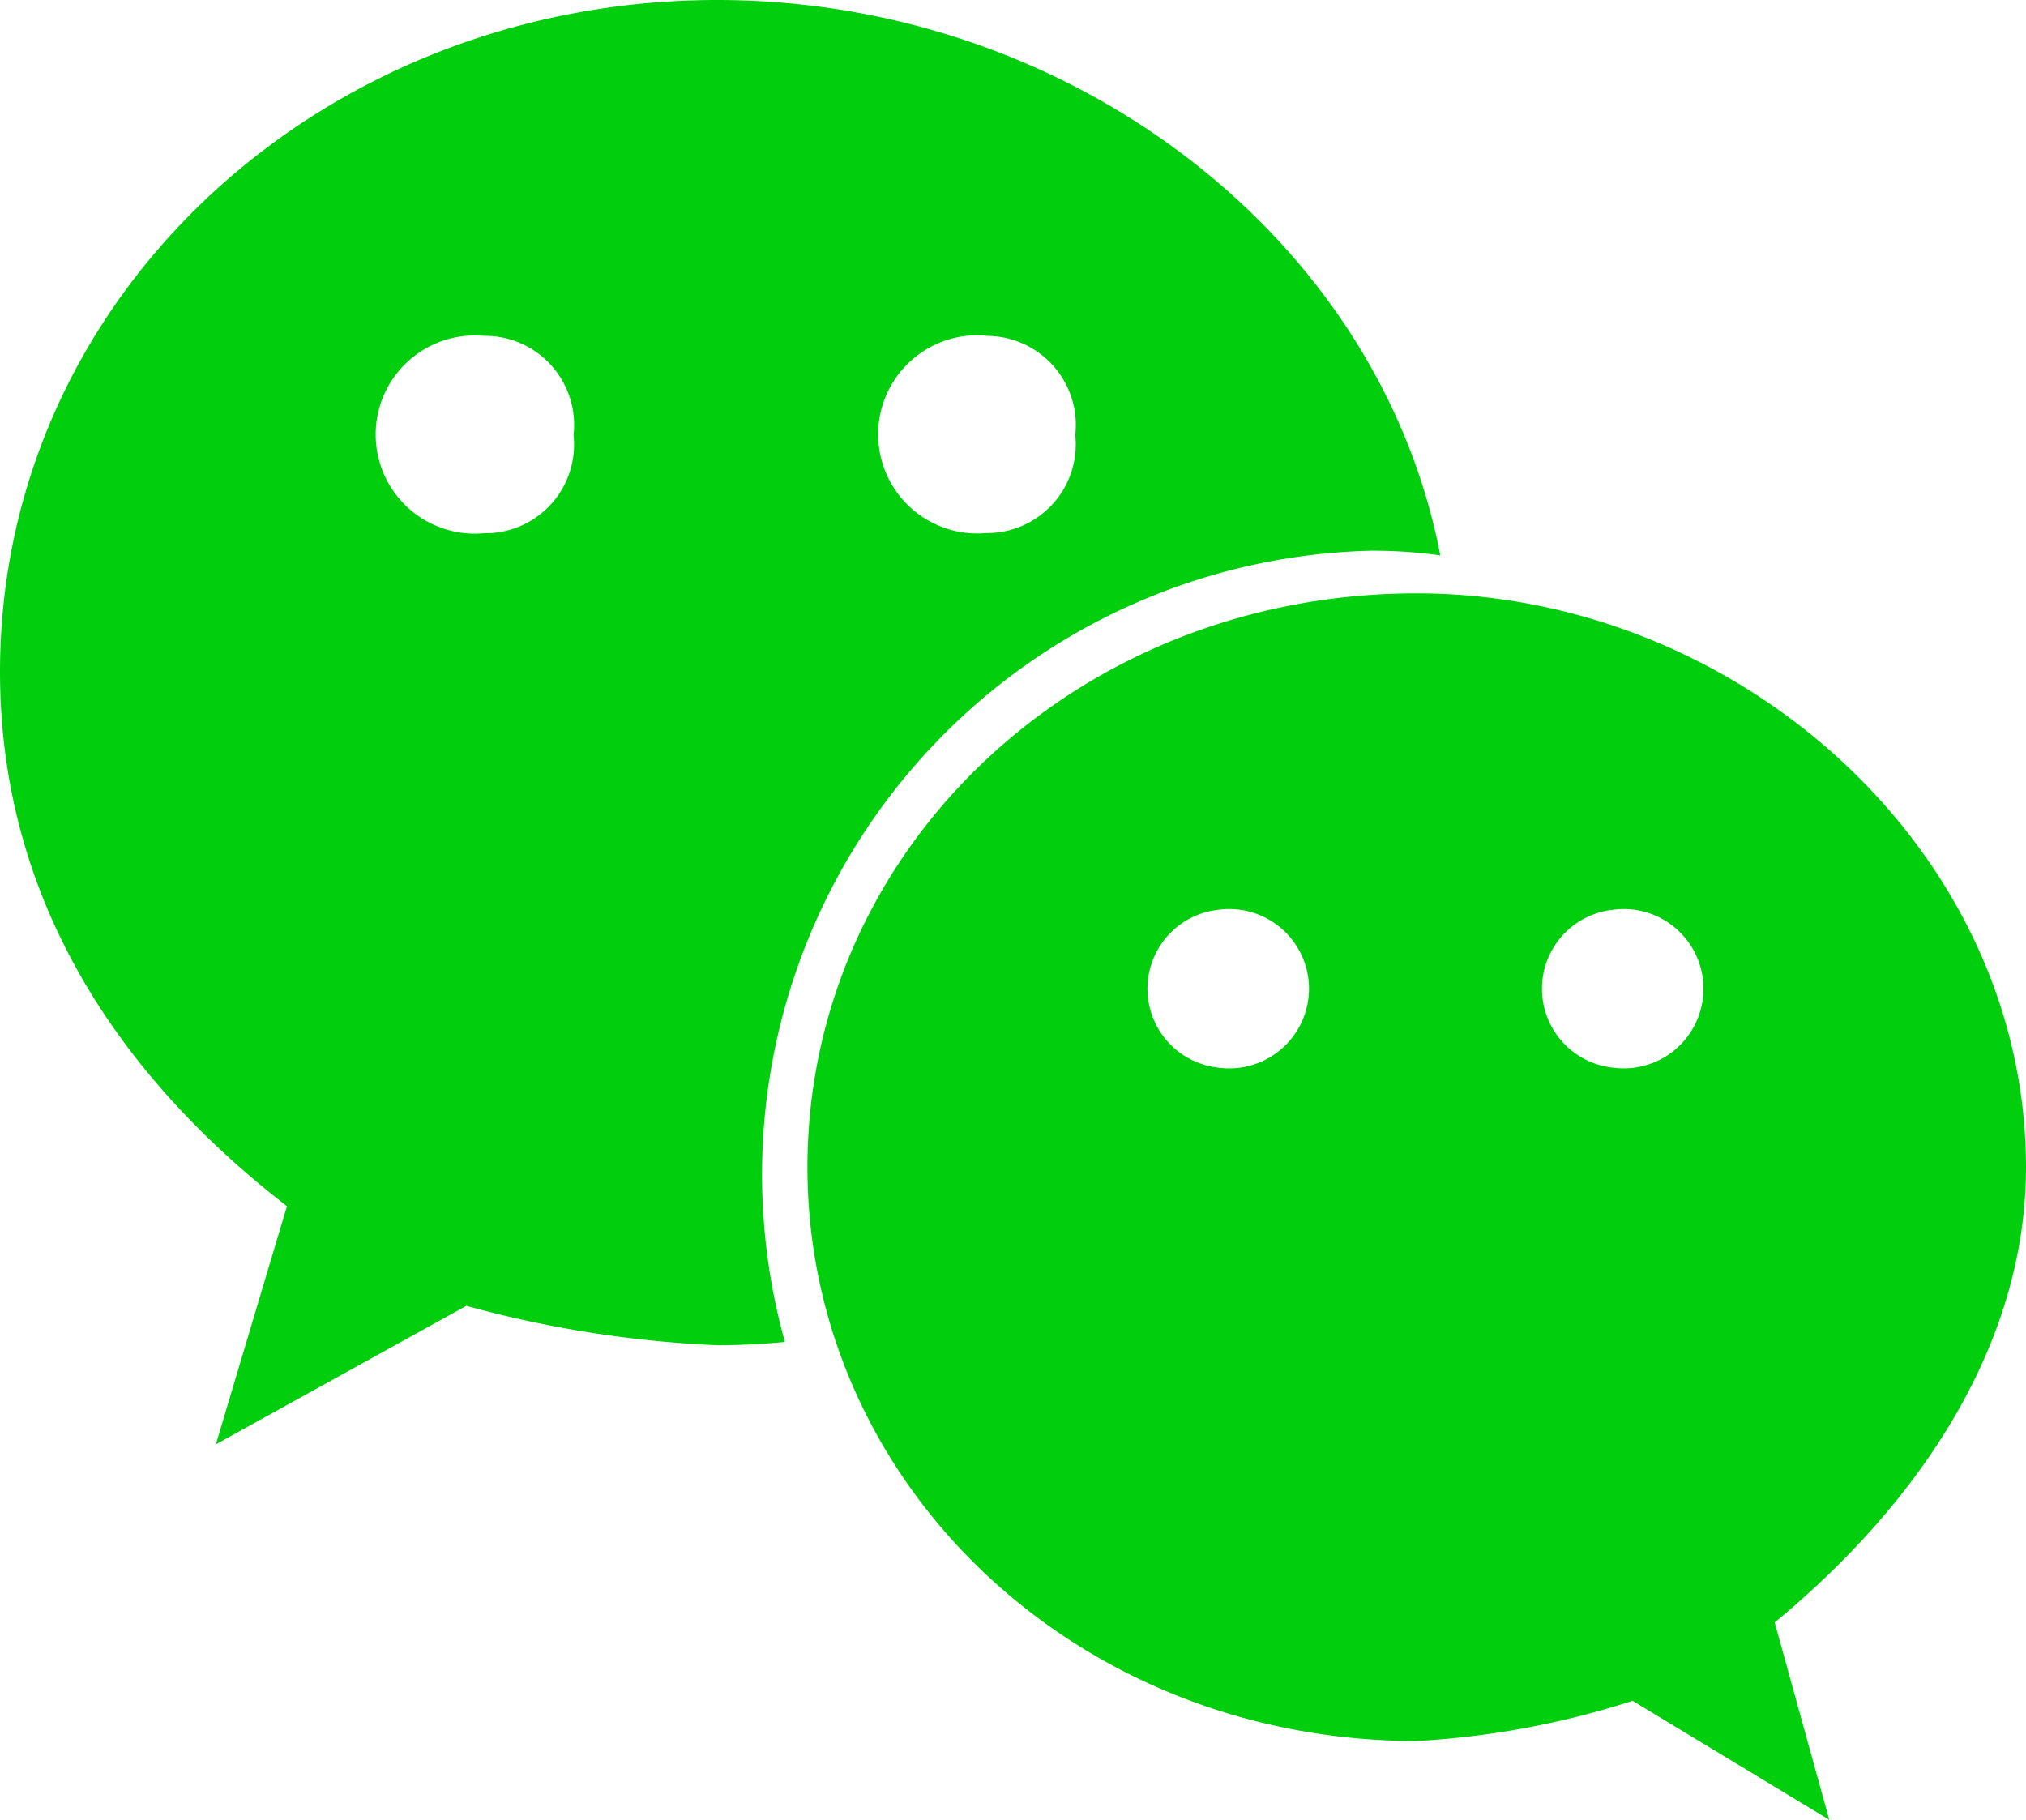 <svg xmlns="http://www.w3.org/2000/svg" width="43.381" height="38.97" viewBox="0 0 43.381 38.97">
  <path id="weixin-brands" d="M42.357,43.793a10.461,10.461,0,0,1,1.483.1C42.531,37.07,35.9,32,28.357,32,19.9,32,13,38.331,13,46.384c0,4.644,2.311,8.479,6.144,11.445l-1.522,5.1,5.363-2.966a24.039,24.039,0,0,0,5.379.844c.489,0,.954-.026,1.443-.07A13.363,13.363,0,0,1,42.357,43.793Zm-8.242-4.6a1.91,1.91,0,0,1,1.909,2.122,1.9,1.9,0,0,1-1.909,2.1,2.122,2.122,0,1,1,0-4.227ZM23.356,43.419a2.122,2.122,0,1,1,0-4.227,1.908,1.908,0,0,1,1.925,2.122A1.9,1.9,0,0,1,23.356,43.419ZM56.381,56.994c0-6.775-6.144-12.288-13.046-12.288-7.312,0-13.046,5.514-13.046,12.288s5.742,12.288,13.046,12.288a18.282,18.282,0,0,0,4.622-.861l4.212,2.548L51,66.743C54.094,64.187,56.381,60.8,56.381,56.994ZM39.1,54.864a1.7,1.7,0,0,1,0-3.383,1.706,1.706,0,1,1,0,3.383Zm8.447,0a1.7,1.7,0,0,1,0-3.383,1.706,1.706,0,1,1,0,3.383Z" transform="translate(-13 -32)" fill="#01ce0d"/>
</svg>

